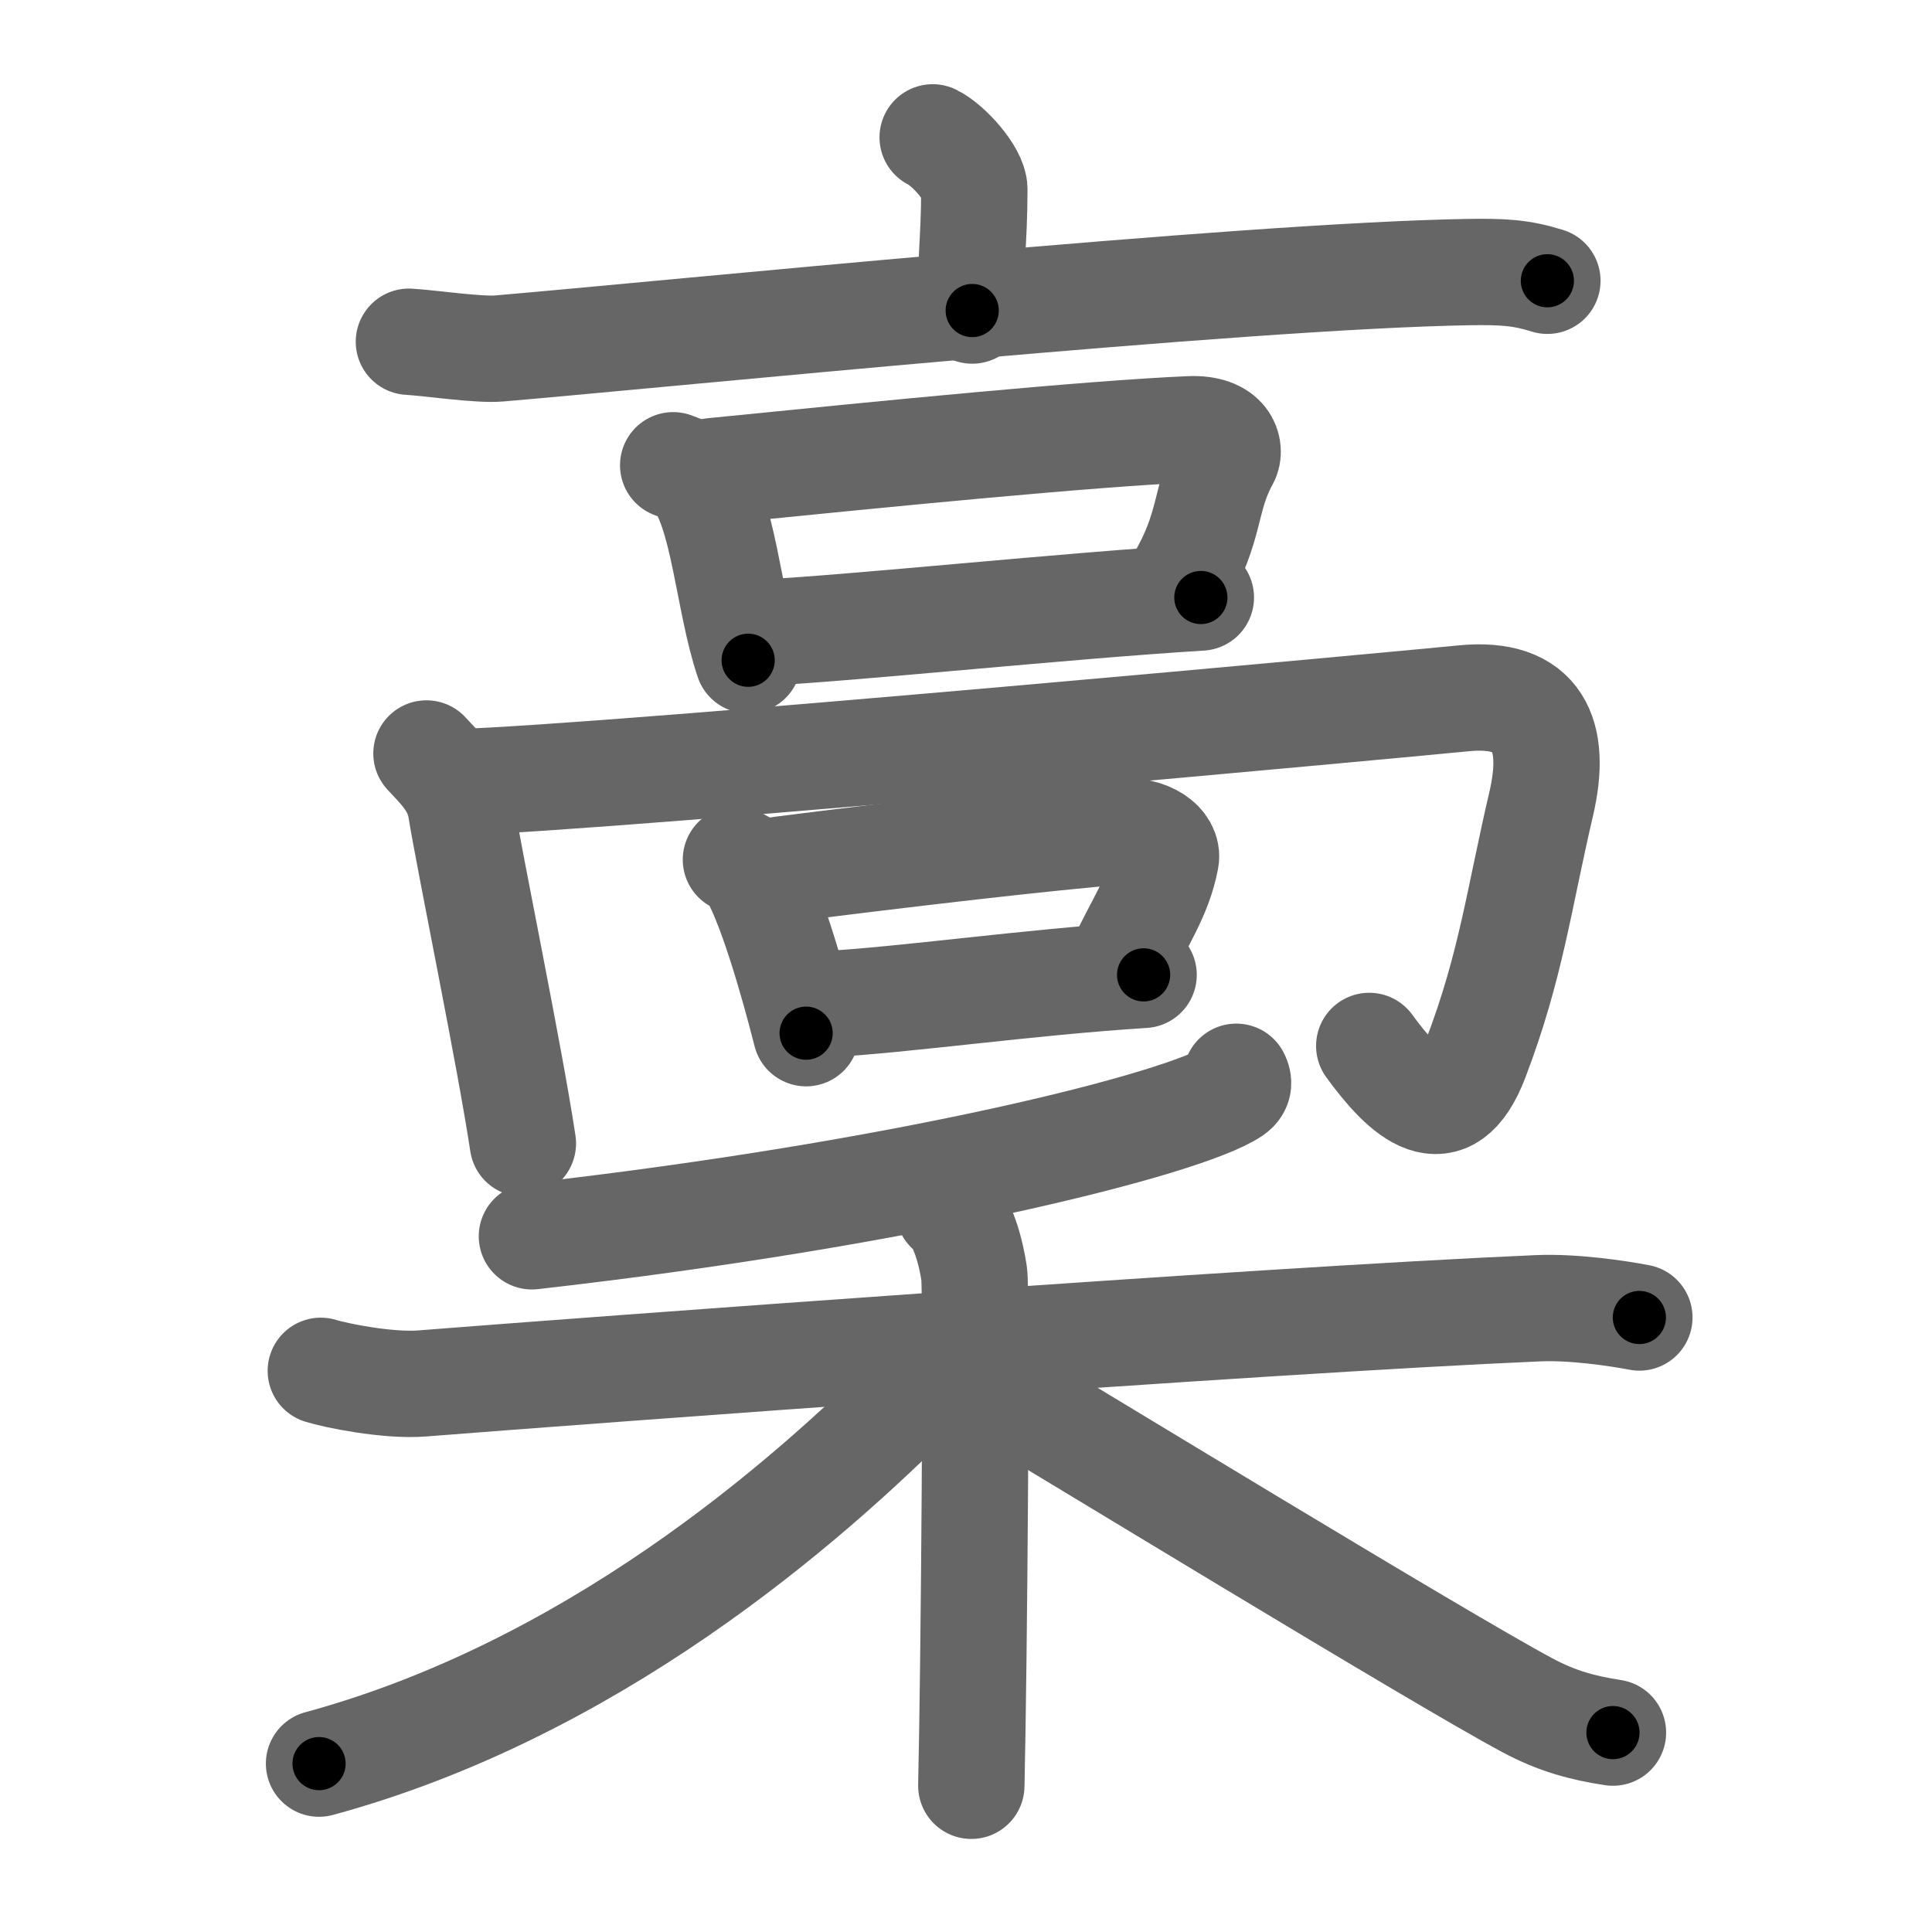 <svg xmlns="http://www.w3.org/2000/svg" viewBox="0 0 109 109" id="7a3e"><g fill="none" stroke="#666" stroke-width="6" stroke-linecap="round" stroke-linejoin="round"><g><g><g><g><path d="M52.62,7.75c0.89,0.43,2.35,2.07,2.35,2.92c0,3.12-0.28,4.21-0.12,6.85" /><path d="M23.07,19.28c1.2,0.07,3.93,0.48,5.09,0.38c9.4-0.8,41.93-4.1,54.69-4.31c1.97-0.03,2.98,0.03,4.45,0.49" /></g><g><path d="M37.98,26.25c0.48,0.19,0.98,0.35,1.19,0.58c1.67,1.88,1.9,7.05,3.04,10.42" /><path d="M40.23,26.58c9.96-1,21.19-2.11,26.89-2.36c2.08-0.09,2.34,1.15,2.04,1.69c-1.24,2.24-0.78,3.75-2.62,6.86" /><path d="M43,35.7c5.66-0.31,16.98-1.51,24.75-1.99" /></g></g><g><g><path d="M24.06,42.51c0.71,0.77,1.71,1.69,1.94,3.08c0.53,3.23,2.76,14,3.5,18.92" /><path d="M25.65,44.14c9.34-0.29,55.18-4.56,56.9-4.74c4.25-0.43,5.31,2.07,4.4,5.96c-1.25,5.34-1.7,9.15-3.7,14.38c-1.62,4.25-4,2.02-6-0.73" /></g><g><path d="M41.52,48.5c0.32,0.17,0.64,0.31,0.78,0.52c1.1,1.67,2.42,6.27,3.18,9.27" /><path d="M44.06,49.06c7.17-0.91,15.01-1.82,19.1-2.15c1.66-0.13,2.77,0.72,2.61,1.56c-0.4,2.1-1.43,3.44-2.75,6.26" /><path d="M46.41,56.67c4.83-0.27,11.48-1.25,18.11-1.67" /></g></g></g><g><g><path d="M69.75,60.75c0.11,0.21,0.23,0.55-0.22,0.85c-2.71,1.8-18.25,5.74-39.52,8.15" /></g><g><path d="M18.1,77.34c0.75,0.24,3.75,0.87,5.74,0.71c8.99-0.71,47.68-3.59,62.91-4.24c1.99-0.09,4.49,0.28,5.74,0.52" /><path d="M53.52,68.25c0.8,0.56,1.28,2.5,1.44,3.61c0.16,1.11,0,21.96-0.16,28.89" /><path d="M52.15,78.09C45.23,85.11,33.19,95.37,18,99.5" /><path d="M55.54,77.96c4.6,2.72,25.62,15.57,30.62,18.24c1.69,0.91,3.14,1.29,4.84,1.55" /></g></g></g></g><g fill="none" stroke="#000" stroke-width="3" stroke-linecap="round" stroke-linejoin="round"><path d="M52.62,7.75c0.89,0.43,2.35,2.07,2.35,2.92c0,3.12-0.28,4.21-0.12,6.85" stroke-dasharray="10.713" stroke-dashoffset="10.713"><animate attributeName="stroke-dashoffset" values="10.713;10.713;0" dur="0.214s" fill="freeze" begin="0s;7a3e.click" /></path><path d="M23.07,19.28c1.2,0.07,3.93,0.48,5.09,0.38c9.4-0.8,41.93-4.1,54.69-4.31c1.97-0.03,2.98,0.03,4.45,0.49" stroke-dasharray="64.478" stroke-dashoffset="64.478"><animate attributeName="stroke-dashoffset" values="64.478" fill="freeze" begin="7a3e.click" /><animate attributeName="stroke-dashoffset" values="64.478;64.478;0" keyTimes="0;0.306;1" dur="0.699s" fill="freeze" begin="0s;7a3e.click" /></path><path d="M37.98,26.25c0.48,0.19,0.98,0.35,1.19,0.58c1.67,1.88,1.9,7.05,3.04,10.42" stroke-dasharray="12.262" stroke-dashoffset="12.262"><animate attributeName="stroke-dashoffset" values="12.262" fill="freeze" begin="7a3e.click" /><animate attributeName="stroke-dashoffset" values="12.262;12.262;0" keyTimes="0;0.74;1" dur="0.944s" fill="freeze" begin="0s;7a3e.click" /></path><path d="M40.23,26.58c9.96-1,21.19-2.11,26.89-2.36c2.08-0.09,2.34,1.15,2.04,1.69c-1.24,2.24-0.78,3.75-2.62,6.86" stroke-dasharray="37.601" stroke-dashoffset="37.601"><animate attributeName="stroke-dashoffset" values="37.601" fill="freeze" begin="7a3e.click" /><animate attributeName="stroke-dashoffset" values="37.601;37.601;0" keyTimes="0;0.715;1" dur="1.32s" fill="freeze" begin="0s;7a3e.click" /></path><path d="M43,35.7c5.66-0.31,16.98-1.51,24.75-1.99" stroke-dasharray="24.832" stroke-dashoffset="24.832"><animate attributeName="stroke-dashoffset" values="24.832" fill="freeze" begin="7a3e.click" /><animate attributeName="stroke-dashoffset" values="24.832;24.832;0" keyTimes="0;0.842;1" dur="1.568s" fill="freeze" begin="0s;7a3e.click" /></path><path d="M24.06,42.51c0.71,0.77,1.71,1.69,1.94,3.08c0.53,3.23,2.76,14,3.5,18.92" stroke-dasharray="22.945" stroke-dashoffset="22.945"><animate attributeName="stroke-dashoffset" values="22.945" fill="freeze" begin="7a3e.click" /><animate attributeName="stroke-dashoffset" values="22.945;22.945;0" keyTimes="0;0.873;1" dur="1.797s" fill="freeze" begin="0s;7a3e.click" /></path><path d="M25.65,44.14c9.34-0.29,55.18-4.56,56.9-4.74c4.25-0.43,5.31,2.07,4.4,5.96c-1.25,5.34-1.7,9.15-3.7,14.38c-1.62,4.25-4,2.02-6-0.73" stroke-dasharray="89.768" stroke-dashoffset="89.768"><animate attributeName="stroke-dashoffset" values="89.768" fill="freeze" begin="7a3e.click" /><animate attributeName="stroke-dashoffset" values="89.768;89.768;0" keyTimes="0;0.727;1" dur="2.472s" fill="freeze" begin="0s;7a3e.click" /></path><path d="M41.52,48.5c0.32,0.17,0.64,0.31,0.78,0.52c1.1,1.67,2.42,6.27,3.18,9.27" stroke-dasharray="10.775" stroke-dashoffset="10.775"><animate attributeName="stroke-dashoffset" values="10.775" fill="freeze" begin="7a3e.click" /><animate attributeName="stroke-dashoffset" values="10.775;10.775;0" keyTimes="0;0.92;1" dur="2.688s" fill="freeze" begin="0s;7a3e.click" /></path><path d="M44.06,49.06c7.17-0.91,15.01-1.82,19.1-2.15c1.66-0.13,2.77,0.72,2.61,1.56c-0.4,2.1-1.43,3.44-2.75,6.26" stroke-dasharray="29.533" stroke-dashoffset="29.533"><animate attributeName="stroke-dashoffset" values="29.533" fill="freeze" begin="7a3e.click" /><animate attributeName="stroke-dashoffset" values="29.533;29.533;0" keyTimes="0;0.901;1" dur="2.983s" fill="freeze" begin="0s;7a3e.click" /></path><path d="M46.41,56.67c4.83-0.27,11.48-1.25,18.11-1.67" stroke-dasharray="18.19" stroke-dashoffset="18.19"><animate attributeName="stroke-dashoffset" values="18.19" fill="freeze" begin="7a3e.click" /><animate attributeName="stroke-dashoffset" values="18.19;18.19;0" keyTimes="0;0.942;1" dur="3.165s" fill="freeze" begin="0s;7a3e.click" /></path><path d="M69.75,60.75c0.11,0.21,0.23,0.55-0.22,0.85c-2.71,1.8-18.25,5.74-39.52,8.15" stroke-dasharray="41.468" stroke-dashoffset="41.468"><animate attributeName="stroke-dashoffset" values="41.468" fill="freeze" begin="7a3e.click" /><animate attributeName="stroke-dashoffset" values="41.468;41.468;0" keyTimes="0;0.884;1" dur="3.58s" fill="freeze" begin="0s;7a3e.click" /></path><path d="M18.1,77.34c0.75,0.24,3.75,0.87,5.74,0.71c8.99-0.71,47.68-3.59,62.91-4.24c1.99-0.09,4.49,0.28,5.74,0.52" stroke-dasharray="74.638" stroke-dashoffset="74.638"><animate attributeName="stroke-dashoffset" values="74.638" fill="freeze" begin="7a3e.click" /><animate attributeName="stroke-dashoffset" values="74.638;74.638;0" keyTimes="0;0.865;1" dur="4.141s" fill="freeze" begin="0s;7a3e.click" /></path><path d="M53.52,68.25c0.8,0.56,1.28,2.5,1.44,3.61c0.16,1.11,0,21.96-0.16,28.89" stroke-dasharray="32.856" stroke-dashoffset="32.856"><animate attributeName="stroke-dashoffset" values="32.856" fill="freeze" begin="7a3e.click" /><animate attributeName="stroke-dashoffset" values="32.856;32.856;0" keyTimes="0;0.926;1" dur="4.47s" fill="freeze" begin="0s;7a3e.click" /></path><path d="M52.15,78.09C45.23,85.11,33.19,95.37,18,99.5" stroke-dasharray="40.769" stroke-dashoffset="40.769"><animate attributeName="stroke-dashoffset" values="40.769" fill="freeze" begin="7a3e.click" /><animate attributeName="stroke-dashoffset" values="40.769;40.769;0" keyTimes="0;0.916;1" dur="4.878s" fill="freeze" begin="0s;7a3e.click" /></path><path d="M55.54,77.96c4.6,2.72,25.62,15.57,30.62,18.24c1.69,0.91,3.14,1.29,4.84,1.55" stroke-dasharray="40.754" stroke-dashoffset="40.754"><animate attributeName="stroke-dashoffset" values="40.754" fill="freeze" begin="7a3e.click" /><animate attributeName="stroke-dashoffset" values="40.754;40.754;0" keyTimes="0;0.923;1" dur="5.286s" fill="freeze" begin="0s;7a3e.click" /></path></g></svg>
